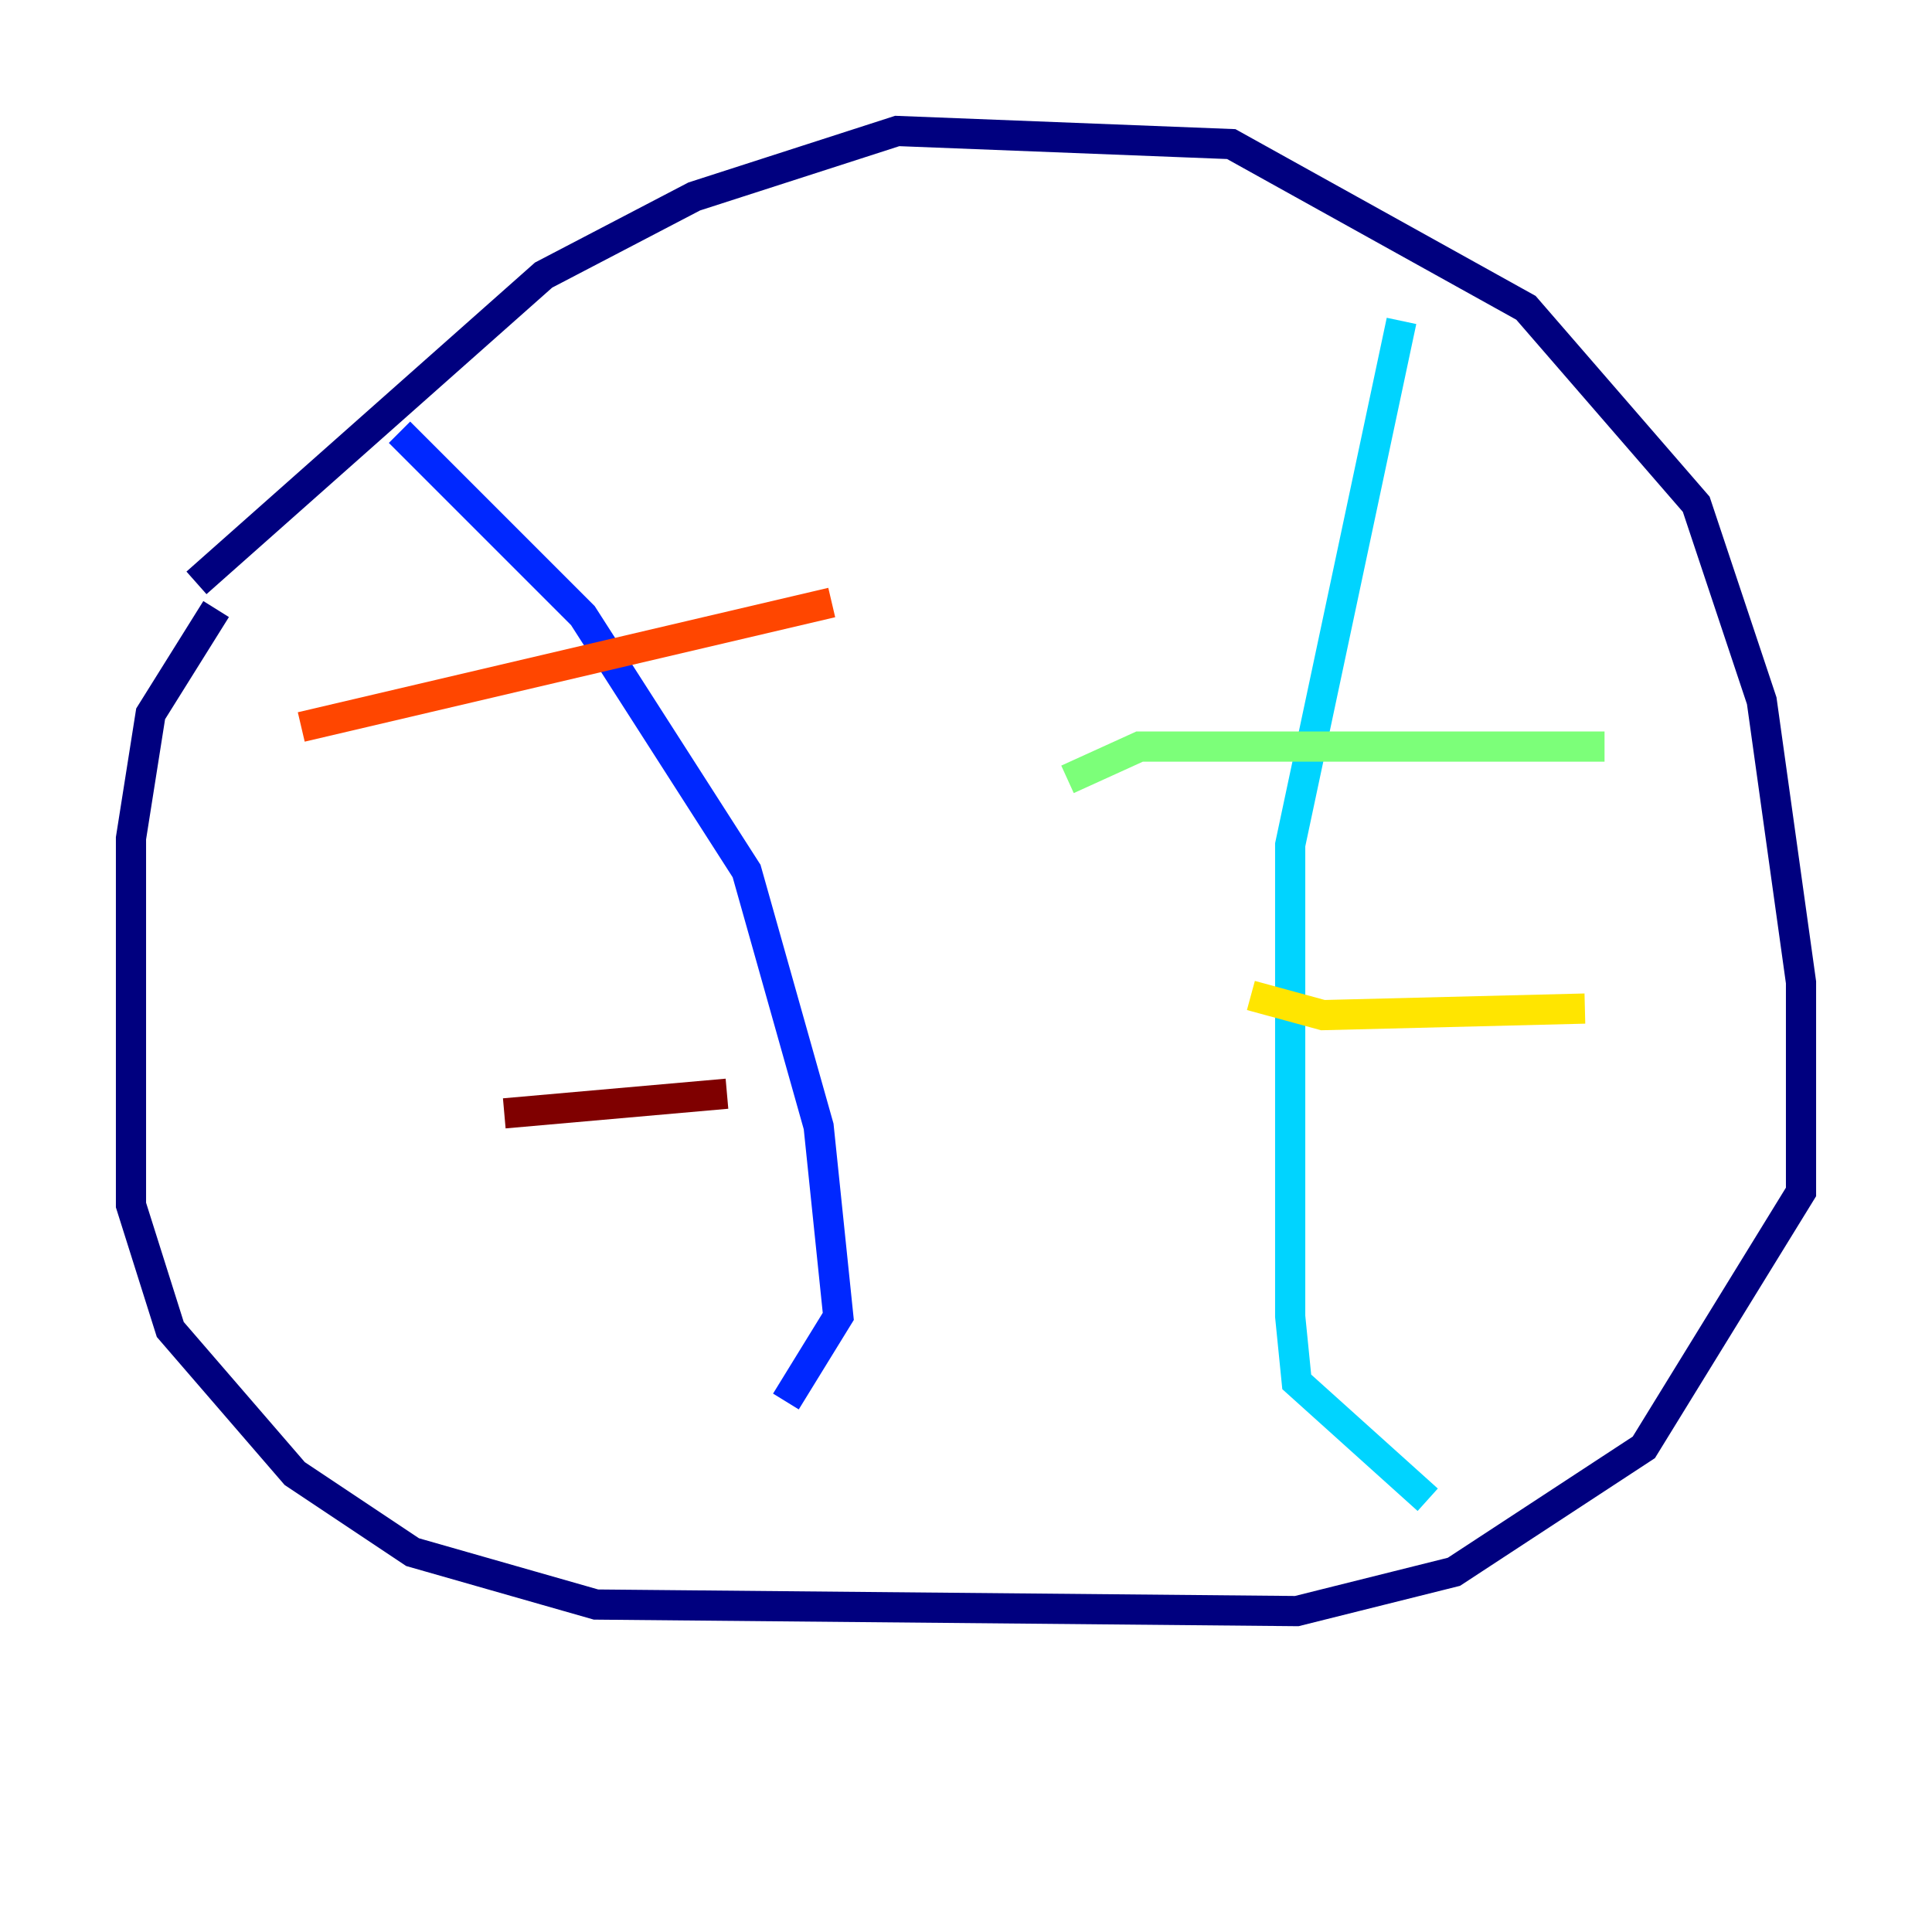 <?xml version="1.0" encoding="utf-8" ?>
<svg baseProfile="tiny" height="128" version="1.2" viewBox="0,0,128,128" width="128" xmlns="http://www.w3.org/2000/svg" xmlns:ev="http://www.w3.org/2001/xml-events" xmlns:xlink="http://www.w3.org/1999/xlink"><defs /><polyline fill="none" points="13.017,38.617 36.014,18.224 45.993,13.017 59.444,8.678 81.573,9.546 101.098,20.393 112.38,33.41 116.719,46.427 119.322,65.085 119.322,78.969 108.909,95.891 96.325,104.136 85.912,106.739 39.485,106.305 27.336,102.834 19.525,97.627 11.281,88.081 8.678,79.837 8.678,55.539 9.98,47.295 14.319,40.352" stroke="#00007f" stroke-width="2" /><polyline fill="none" points="26.468,28.637 38.617,40.786 49.464,57.709 54.237,74.63 55.539,87.214 52.068,92.854" stroke="#0028ff" stroke-width="2" /><polyline fill="none" points="92.854,21.261 85.478,55.973 85.478,87.214 85.912,91.552 94.59,99.363" stroke="#00d4ff" stroke-width="2" /><polyline fill="none" points="70.725,51.634 75.498,49.464 106.305,49.464" stroke="#7cff79" stroke-width="2" /><polyline fill="none" points="82.875,65.953 87.647,67.254 105.003,66.82" stroke="#ffe500" stroke-width="2" /><polyline fill="none" points="19.959,48.163 55.105,39.919" stroke="#ff4600" stroke-width="2" /><polyline fill="none" points="33.41,73.763 48.163,72.461" stroke="#7f0000" stroke-width="2" /></svg>
